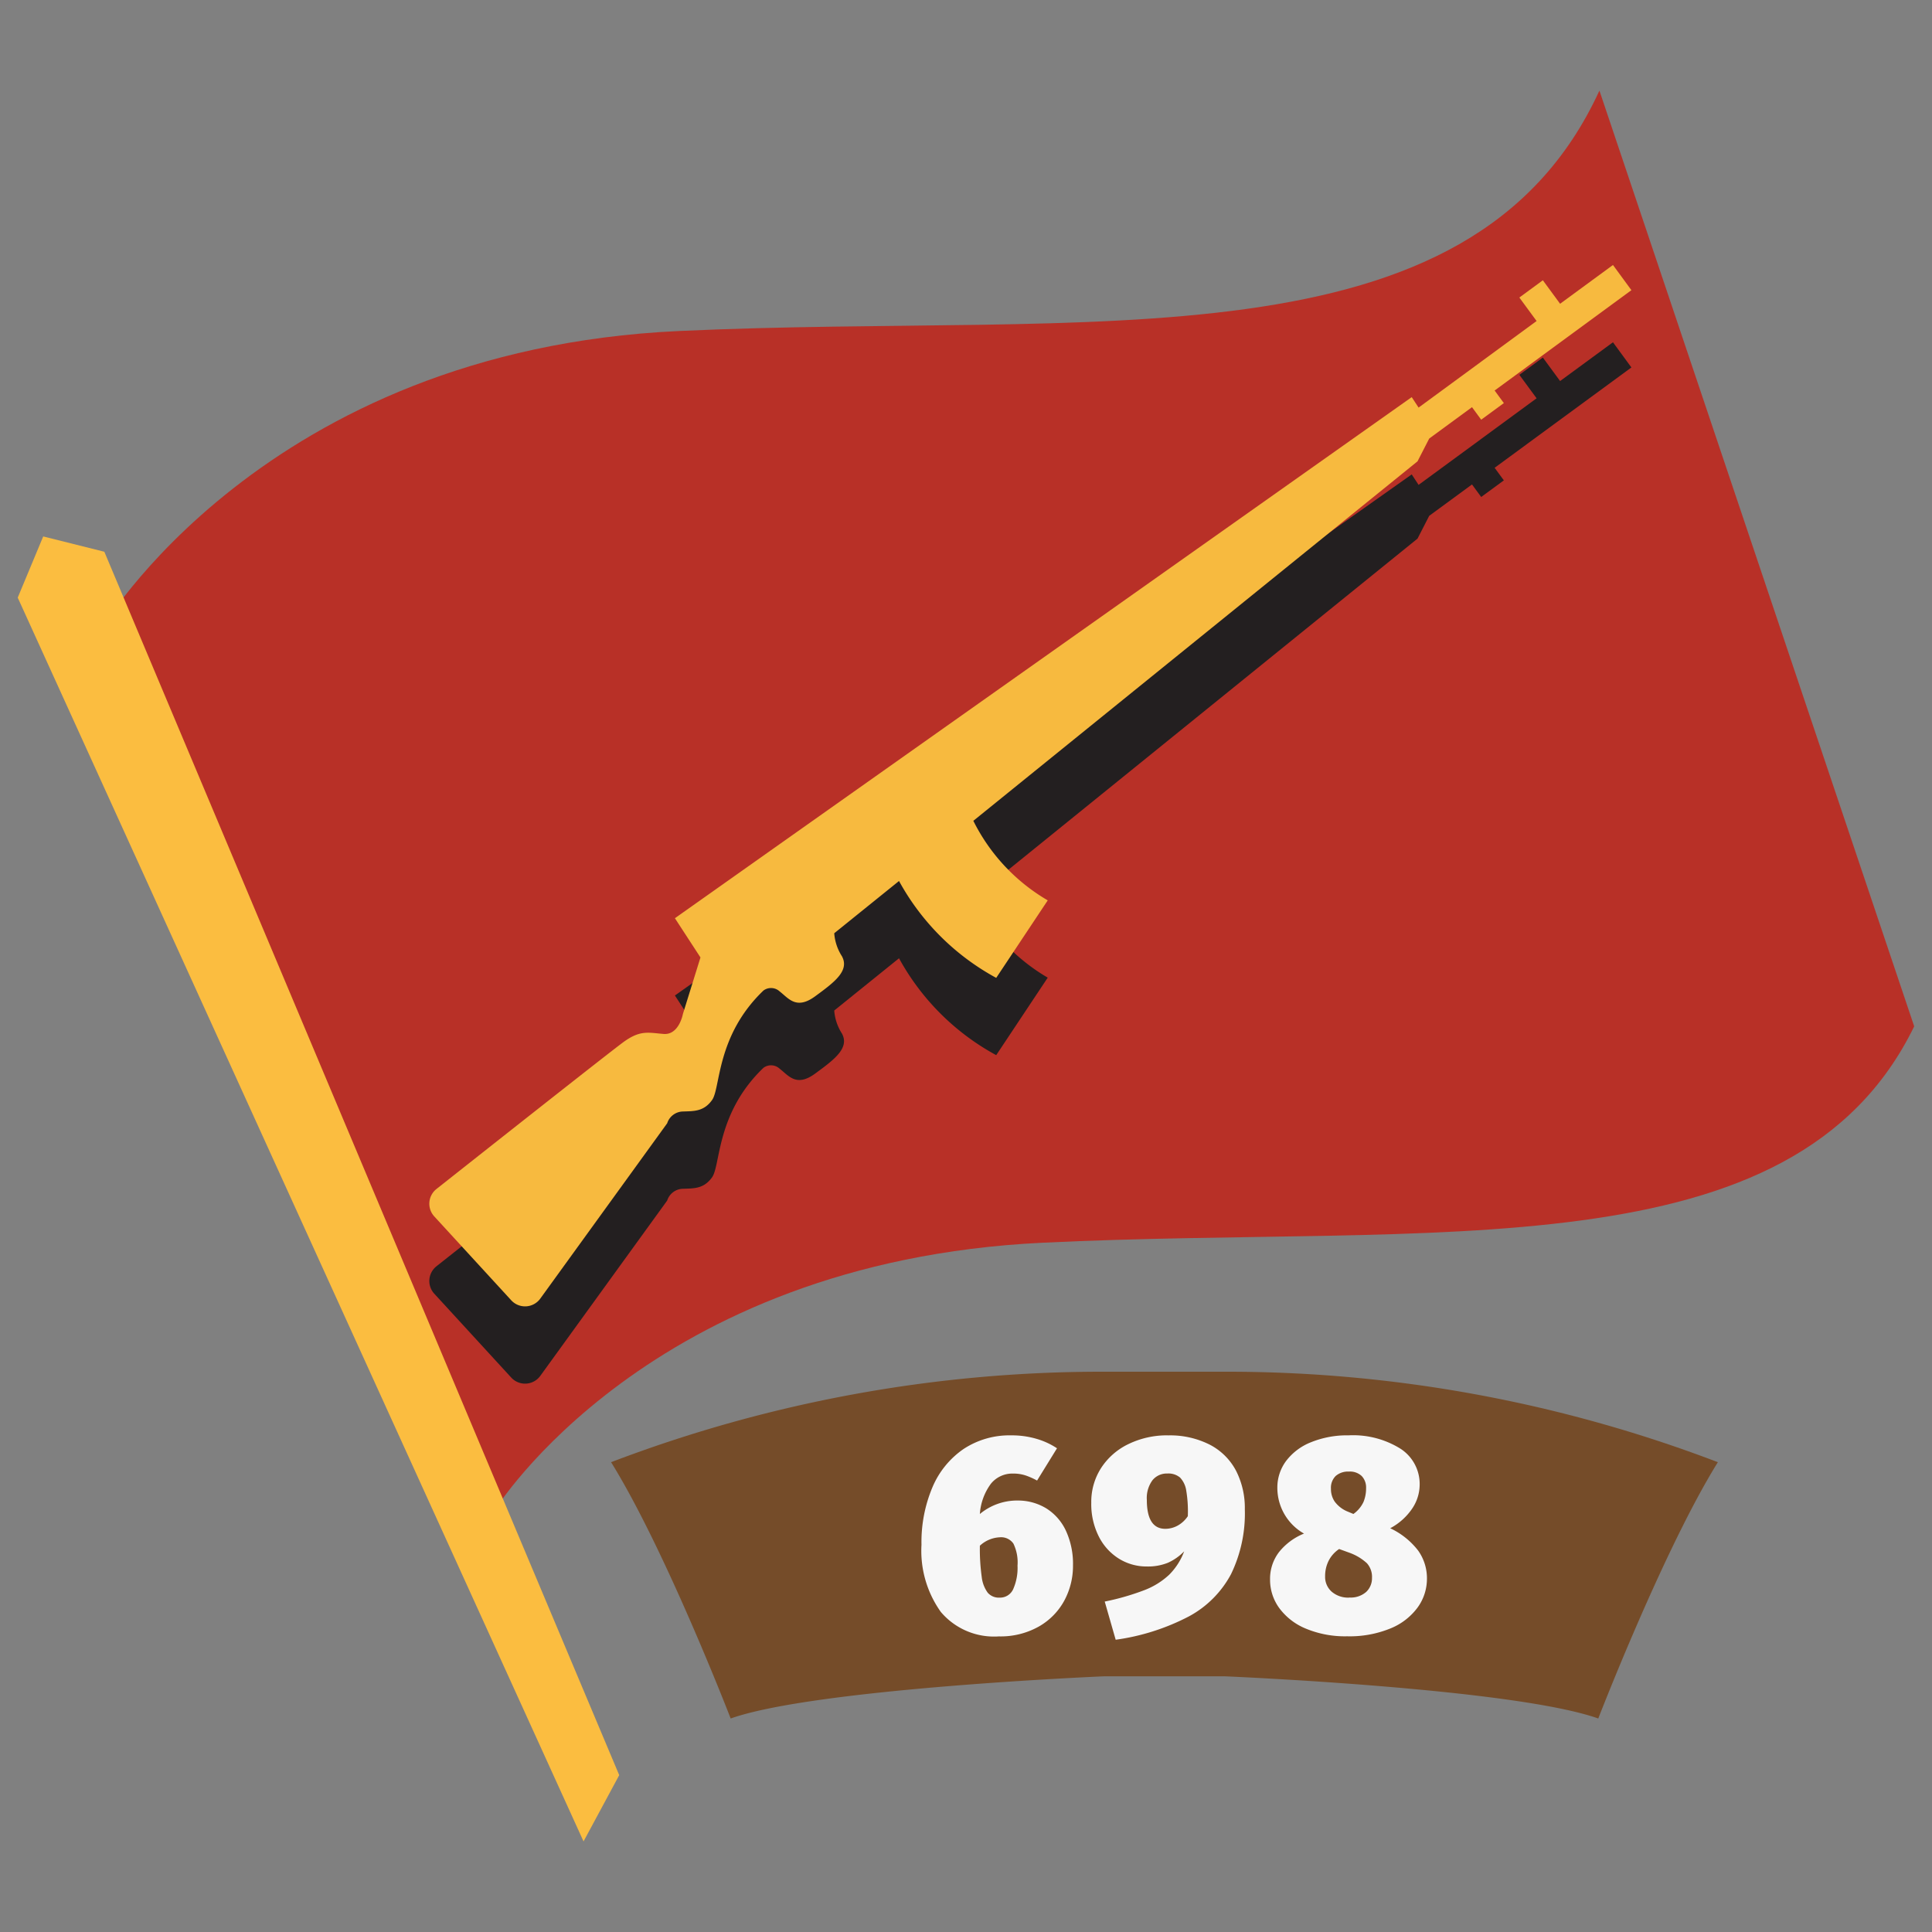 <svg id="_698_regiment_icon" data-name="698_regiment_icon" xmlns="http://www.w3.org/2000/svg" width="150" height="150" viewBox="0 0 150 150">
  <rect x="0" y="0" width="150" height="150" fill="#808080" stroke="none"/>
  <defs>
    <style>
      .cls-1 {
        fill: #b83027;
      }

      .cls-1, .cls-2, .cls-3, .cls-4, .cls-5, .cls-6 {
        fill-rule: evenodd;
      }

      .cls-2 {
        fill: #fbbd40;
      }

      .cls-3 {
        fill: #754c29;
      }

      .cls-4 {
        fill: #231f20;
      }

      .cls-5 {
        fill: #f7ba3f;
      }

      .cls-6 {
        fill: #f7f7f7;
      }
    </style>
  </defs>
  <path id="Shape_11_copy_3" data-name="Shape 11 copy 3" class="cls-1" d="M124.179,7.034C114.16,28.843,85.009,24.2,52.7,25.7S7.763,49,7.763,49l30.655,68.242s11.861-19.273,42.5-20.756,58.315,2.471,67.7-16.8Z"/>
  <path id="Shape_11_copy_2" data-name="Shape 11 copy 2" class="cls-2" d="M1.376,46.4l43.93,96.567,2.77-5.145L8.1,42.837,3.355,41.649Z"/>
  <path id="Shape_11_copy" data-name="Shape 11 copy" class="cls-3" d="M85.767,106.5a106.852,106.852,0,0,0-38.323,7.024c4.221,6.791,9.285,19.9,9.285,19.9,6.584-2.342,29.038-3.278,29.038-3.278h9.285s22.454,0.936,29.038,3.278c0,0,5.064-13.112,9.285-19.9A106.852,106.852,0,0,0,95.053,106.5H85.767Z"/>
  <path class="cls-4" d="M125.23,26.573l-4.105,3.011-1.338-1.824L117.962,29.1l1.339,1.824-9.163,6.721-0.532-.812L52.4,77.29l1.984,3.046h0l-1.364,4.391s-0.3,1.645-1.5,1.548-1.815-.322-3.134.645c-1.083.794-10.987,8.617-14.5,11.394a1.457,1.457,0,0,0-.169,2.128l5.976,6.513a1.458,1.458,0,0,0,2.254-.131L51.8,93.211A1.314,1.314,0,0,1,52.94,92.3c0.873-.039,1.684.042,2.349-0.9s0.318-4.986,3.986-8.495l0.006-.005a0.985,0.985,0,0,1,1.248.071c0.7,0.541,1.294,1.456,2.76.381s2.688-1.971,2.081-3.105a3.823,3.823,0,0,1-.6-1.79L69.8,74.4a18.846,18.846,0,0,0,7.546,7.522l4-6.018a14.739,14.739,0,0,1-5.776-6.176l34.486-27.91,0.907-1.768,3.323-2.437L115,38.586l1.759-1.29-0.717-.977,10.62-7.79Z"/>
  <path id="Shape_15_copy" data-name="Shape 15 copy" class="cls-5" d="M125.23,20.573l-4.105,3.011-1.338-1.824L117.962,23.1l1.339,1.824-9.163,6.721-0.532-.812L52.4,71.29l1.984,3.046h0l-1.364,4.391s-0.3,1.645-1.5,1.548-1.815-.322-3.134.645c-1.083.794-10.987,8.617-14.5,11.394a1.456,1.456,0,0,0-.169,2.128l5.976,6.513a1.458,1.458,0,0,0,2.254-.131L51.8,87.211A1.314,1.314,0,0,1,52.94,86.3c0.873-.039,1.684.042,2.349-0.9s0.318-4.986,3.986-8.495l0.006-.005a0.985,0.985,0,0,1,1.248.071c0.7,0.541,1.294,1.456,2.76.381s2.688-1.971,2.081-3.105a3.823,3.823,0,0,1-.6-1.79L69.8,68.4a18.846,18.846,0,0,0,7.546,7.522l4-6.018a14.739,14.739,0,0,1-5.776-6.176l34.486-27.91,0.907-1.768,3.323-2.437L115,32.586l1.759-1.29-0.717-.977,10.62-7.79Z"/>
  <path id="_698" data-name="698" class="cls-6" d="M78.976,116.5a4.531,4.531,0,0,0-2.9,1.046,4.457,4.457,0,0,1,.861-2.354,2.139,2.139,0,0,1,1.711-.784,3.046,3.046,0,0,1,.97.142,5.52,5.52,0,0,1,.9.4l1.547-2.506a5.75,5.75,0,0,0-1.58-.73,6.8,6.8,0,0,0-1.972-.273,6.477,6.477,0,0,0-3.7,1.057,6.808,6.808,0,0,0-2.419,2.975,10.937,10.937,0,0,0-.85,4.467,8.169,8.169,0,0,0,1.5,5.209,5.41,5.41,0,0,0,4.511,1.9,6.039,6.039,0,0,0,3.094-.762,5.131,5.131,0,0,0,1.983-2.016,5.673,5.673,0,0,0,.675-2.735,6.13,6.13,0,0,0-.545-2.68,4.073,4.073,0,0,0-1.525-1.744,4.208,4.208,0,0,0-2.266-.61h0Zm-1.373,7.54a1.141,1.141,0,0,1-.915-0.381,2.56,2.56,0,0,1-.469-1.242,15.7,15.7,0,0,1-.142-2.408,2.434,2.434,0,0,1,1.547-.654,1.161,1.161,0,0,1,1.057.49A3.353,3.353,0,0,1,79,121.555a4.053,4.053,0,0,1-.338,1.83,1.115,1.115,0,0,1-1.057.654h0Zm13.075-12.6a6.84,6.84,0,0,0-3.04.665A5.21,5.21,0,0,0,85.5,113.96a4.861,4.861,0,0,0-.774,2.713,5.577,5.577,0,0,0,.588,2.626,4.3,4.3,0,0,0,1.569,1.722,4.053,4.053,0,0,0,2.157.6,4.138,4.138,0,0,0,1.624-.283,4.086,4.086,0,0,0,1.275-.894,5.073,5.073,0,0,1-1.166,1.82,5.909,5.909,0,0,1-1.907,1.188,19.213,19.213,0,0,1-3.095.893l0.85,2.964A17.352,17.352,0,0,0,92.3,125.5a7.994,7.994,0,0,0,3.28-3.29,10.8,10.8,0,0,0,1.068-5.034,6.347,6.347,0,0,0-.675-2.975,4.792,4.792,0,0,0-2.027-2.027,6.8,6.8,0,0,0-3.269-.73h0Zm-0.2,7.257q-1.438,0-1.438-2.245a2.327,2.327,0,0,1,.436-1.525,1.427,1.427,0,0,1,1.155-.523,1.4,1.4,0,0,1,.992.316,1.879,1.879,0,0,1,.479,1.024,9.772,9.772,0,0,1,.12,1.972,2.267,2.267,0,0,1-.806.741,2,2,0,0,1-.937.24h0Zm17.456-.044a4.739,4.739,0,0,0,1.721-1.547,3.342,3.342,0,0,0,.567-1.809,3.259,3.259,0,0,0-1.493-2.822,6.944,6.944,0,0,0-4.021-1.035,7.453,7.453,0,0,0-2.92.534,4.491,4.491,0,0,0-1.939,1.46,3.445,3.445,0,0,0-.676,2.081,4.083,4.083,0,0,0,2.07,3.552,4.741,4.741,0,0,0-1.95,1.45,3.414,3.414,0,0,0-.686,2.124,3.728,3.728,0,0,0,.708,2.2,4.839,4.839,0,0,0,2.059,1.6,7.907,7.907,0,0,0,3.225.6,8.339,8.339,0,0,0,3.356-.61,4.888,4.888,0,0,0,2.114-1.634,3.787,3.787,0,0,0,.719-2.223,3.705,3.705,0,0,0-.686-2.19,5.909,5.909,0,0,0-2.168-1.733h0Zm-3.2-4.4a1.323,1.323,0,0,1,.992.349,1.291,1.291,0,0,1,.337.937,2.791,2.791,0,0,1-.2,1.068,2.39,2.39,0,0,1-.784.937l-0.523-.218a2.346,2.346,0,0,1-.937-0.752,1.742,1.742,0,0,1-.284-0.991,1.277,1.277,0,0,1,.371-0.992,1.464,1.464,0,0,1,1.024-.338h0Zm0.022,9.785a1.962,1.962,0,0,1-1.362-.458,1.528,1.528,0,0,1-.512-1.2,2.64,2.64,0,0,1,.272-1.2,2.4,2.4,0,0,1,.817-0.915l0.828,0.3a4,4,0,0,1,1.33.806,1.586,1.586,0,0,1,.392,1.134,1.458,1.458,0,0,1-.447,1.089,1.813,1.813,0,0,1-1.318.436h0Z"/>
</svg>
